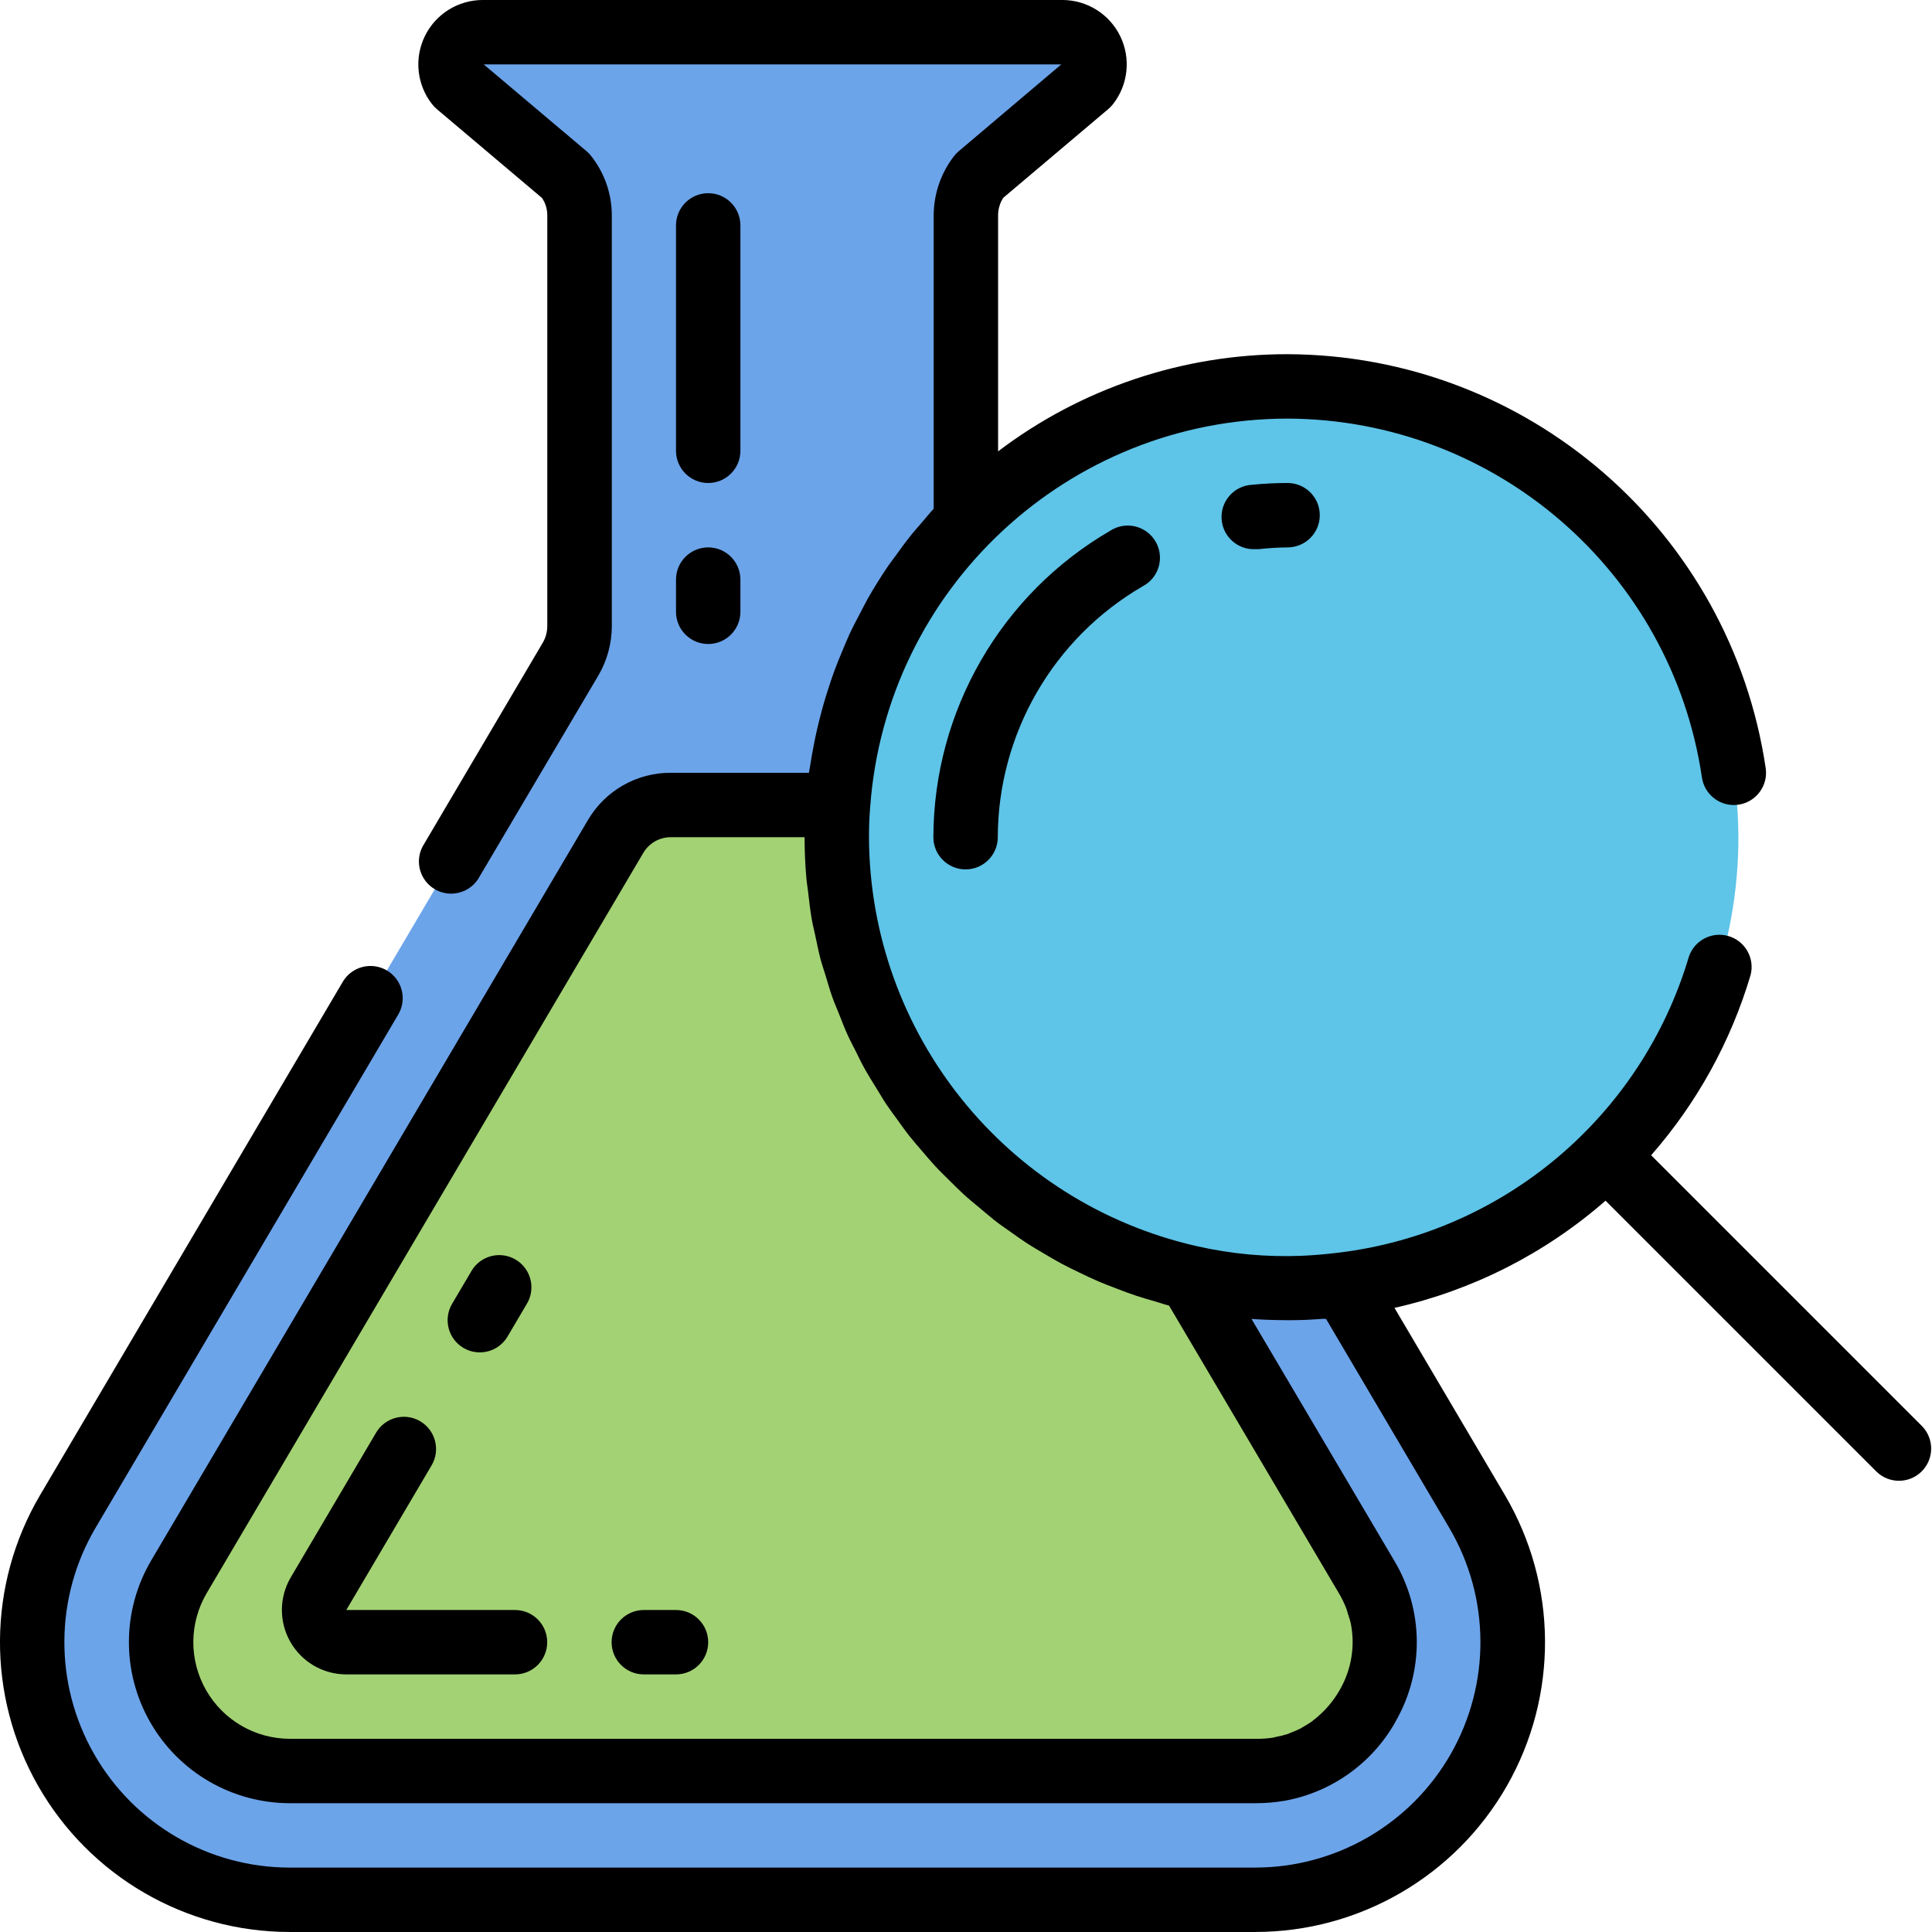 <svg height="512pt" viewBox="0 0 512 512" width="512pt" xmlns="http://www.w3.org/2000/svg"><path d="m332.688 503.465h-255.914c-24.492-.008-47.098-13.137-59.246-34.398-12.152-21.266-11.977-47.41.449-68.512l133.207-225.879c1.551-2.637 2.375-5.641 2.391-8.703v-108.883c.008-3.816-1.285-7.52-3.672-10.496l-28.672-24.238c-2.031-2.57-2.41-6.082-.973-9.027 1.438-2.949 4.438-4.812 7.715-4.793h153.516c3.277-.02 6.277 1.844 7.715 4.793 1.438 2.945 1.059 6.457-.973 9.027l-28.672 24.238c-2.324 3.004-3.586 6.695-3.586 10.496v81.148c-19.887 20.191-31.898 46.824-33.875 75.094h-44.289c-6.031-.016-11.617 3.168-14.68 8.363l-115.711 196.184c-6.219 10.555-6.301 23.637-.215 34.273 6.086 10.633 17.402 17.191 29.656 17.18h255.828c12.254.012 23.57-6.547 29.656-17.18 6.086-10.637 6.004-23.719-.215-34.273l-46.848-79.363c8.516 1.895 17.215 2.836 25.941 2.816 4.934-.008 9.863-.32 14.762-.938l35.496 60.16c12.43 21.102 12.605 47.246.453 68.512-12.148 21.262-34.754 34.391-59.246 34.398zm0 0" fill="#6ca4ea"/><path d="m362.383 452.098c-5.988 10.754-17.383 17.371-29.695 17.234h-255.828c-12.254.012-23.57-6.547-29.656-17.18-6.086-10.637-6.004-23.719.215-34.273l115.711-196.184c3.062-5.195 8.648-8.379 14.68-8.363h44.289c-.258 2.816-.344 5.633-.344 8.535.031 55.98 38.891 104.449 93.527 116.648l46.848 79.363c6.312 10.508 6.41 23.617.254 34.219zm0 0" fill="#a3d274"/><path d="m460.688 221.867c.039 28.727-10.328 56.492-29.184 78.164-3.734 4.332-7.785 8.383-12.117 12.117-17.852 15.516-39.93 25.352-63.402 28.246-4.898.617-9.828.93-14.762.938-31.699.047-62.113-12.523-84.527-34.941-22.414-22.414-34.984-52.824-34.941-84.523 0-2.902.086-5.719.344-8.535 4.836-63.949 59.305-112.668 123.395-110.379 64.09 2.293 114.938 54.781 115.195 118.914zm0 0" fill="#5ec4e8"/><path d="m136.48 426.668h-44.707l22.605-38.332c2.395-4.062 1.043-9.293-3.016-11.688-4.059-2.395-9.293-1.043-11.688 3.016l-22.605 38.332c-3.109 5.277-3.156 11.812-.117 17.133 3.035 5.32 8.688 8.602 14.812 8.605h44.715c4.715 0 8.535-3.82 8.535-8.535 0-4.711-3.82-8.531-8.535-8.531zm0 0"/><path d="m179.148 426.668h-8.535c-4.711 0-8.531 3.82-8.531 8.531 0 4.715 3.82 8.535 8.531 8.535h8.535c4.711 0 8.531-3.82 8.531-8.535 0-4.711-3.82-8.531-8.531-8.531zm0 0"/><path d="m122.82 357.215c4.055 2.391 9.285 1.043 11.68-3.012l5.035-8.535c1.641-2.629 1.727-5.941.227-8.652-1.504-2.711-4.355-4.395-7.457-4.398-3.098-.004-5.957 1.676-7.465 4.383l-5.031 8.531c-2.395 4.059-1.047 9.289 3.012 11.684zm0 0"/><path d="m187.68 128c4.715 0 8.535-3.82 8.535-8.535v-59.73c0-4.715-3.82-8.535-8.535-8.535-4.711 0-8.531 3.82-8.531 8.535v59.73c0 4.715 3.82 8.535 8.531 8.535zm0 0"/><path d="m179.148 162.133c0 4.715 3.82 8.535 8.531 8.535 4.715 0 8.535-3.82 8.535-8.535v-8.531c0-4.715-3.82-8.535-8.535-8.535-4.711 0-8.531 3.82-8.531 8.535zm0 0"/><path d="m331.836 128.469c-4.715.234-8.344 4.246-8.109 8.961.238 4.711 4.25 8.344 8.961 8.105h.855c2.547-.285 5.113-.441 7.68-.469 4.711 0 8.531-3.82 8.531-8.531 0-4.715-3.82-8.535-8.531-8.535-3.176 0-6.301.164-9.387.469zm0 0"/><path d="m294.289 140.613c-28.98 16.812-46.852 47.75-46.934 81.254 0 4.711 3.82 8.531 8.531 8.531 4.715 0 8.535-3.82 8.535-8.531.074-27.414 14.695-52.727 38.398-66.492 2.777-1.453 4.535-4.312 4.578-7.445.043-3.133-1.637-6.039-4.375-7.566-2.734-1.527-6.09-1.434-8.734.25zm0 0"/><path d="m437.57 306.152c12.117-13.824 21.102-30.102 26.344-47.719 1.172-4.457-1.402-9.039-5.82-10.352-4.414-1.316-9.078 1.113-10.531 5.484-12.535 42.227-48.906 73.004-92.621 78.379-3.41.43-6.746.711-10 .855-9.344.379-18.695-.484-27.809-2.562-50.641-11.516-86.641-56.441-86.844-108.371 0-2.637.074-5.188.312-7.938 4.195-58.012 52.457-102.945 110.621-102.996 55.07.199 101.73 40.602 109.805 95.078.668 4.668 4.996 7.91 9.664 7.242 4.668-.672 7.91-4.996 7.242-9.664-9.32-62.863-63.164-109.488-126.711-109.723-27.699-.035-54.648 9.008-76.715 25.746v-62.523c-.008-1.652.469-3.273 1.363-4.66l27.871-23.555c.438-.371.84-.789 1.195-1.242 4.051-5.145 4.805-12.148 1.941-18.035-2.867-5.887-8.844-9.613-15.391-9.598h-153.516c-6.531-.016-12.5 3.699-15.371 9.566-2.871 5.867-2.141 12.855 1.879 18.004.367.477.785.914 1.238 1.305l27.938 23.605c.91 1.363 1.395 2.969 1.383 4.609v108.883c-.012 1.539-.426 3.043-1.203 4.371l-31.828 53.973c-2.129 4.031-.711 9.023 3.219 11.336 3.93 2.312 8.984 1.125 11.477-2.691l31.906-54c2.297-3.945 3.512-8.422 3.531-12.988v-108.883c0-5.758-1.957-11.34-5.547-15.84-.344-.426-.727-.82-1.145-1.176l-27.262-23.008h153.07l-27.215 23.039c-.461.391-.879.832-1.246 1.316-3.465 4.5-5.352 10.02-5.355 15.699v77.707c-1.094 1.168-2.082 2.422-3.125 3.625-.852 1.016-1.773 2.004-2.621 3.047-1.609 1.996-3.121 4.062-4.605 6.145-.574.801-1.195 1.57-1.75 2.387-1.953 2.875-3.781 5.82-5.488 8.832-.605 1.07-1.117 2.168-1.707 3.254-1.066 2.004-2.125 4.02-3.078 6.082-.656 1.426-1.238 2.879-1.844 4.328-.742 1.766-1.477 3.539-2.133 5.34-.582 1.59-1.102 3.184-1.621 4.789-.523 1.605-1.086 3.414-1.57 5.215-.488 1.801-.855 3.309-1.266 4.992-.406 1.68-.773 3.574-1.117 5.375-.305 1.637-.613 3.277-.852 4.934-.086.543-.215 1.082-.281 1.629h-36.574c-9.062-.055-17.461 4.738-22.027 12.57l-115.711 196.172c-7.773 13.195-7.879 29.543-.273 42.84 7.602 13.293 21.746 21.492 37.062 21.484h255.828c2.629.004 5.25-.215 7.844-.656 12.363-2.27 23.082-9.91 29.258-20.855v-.051c7.688-13.254 7.562-29.641-.332-42.77l-37.793-64c3.039.219 6.094.316 9.172.324l.387.008h.102.852c2.715 0 5.453-.145 8.234-.352h1l32.715 55.469c10.824 18.457 10.949 41.293.328 59.867-10.621 18.574-30.367 30.051-51.766 30.082h-255.914c-21.43-.008-41.211-11.496-51.84-30.102-10.633-18.605-10.48-41.477.391-59.941l80.215-136.023c1.547-2.625 1.578-5.879.078-8.531-1.5-2.656-4.301-4.309-7.352-4.336-3.047-.027-5.883 1.57-7.43 4.199l-80.215 136.027c-13.98 23.742-14.172 53.152-.504 77.074 13.668 23.922 39.105 38.691 66.656 38.699h255.914c27.551-.012 52.984-14.781 66.648-38.703 13.668-23.922 13.473-53.328-.508-77.07l-29.27-49.621c20.719-4.66 39.945-14.426 55.93-28.406l71.832 71.832c3.348 3.234 8.672 3.191 11.965-.102 3.289-3.293 3.336-8.613.102-11.961zm-360.711 154.648c-9.191.008-17.68-4.91-22.242-12.883-4.566-7.977-4.504-17.785.156-25.707l115.703-196.172c1.523-2.598 4.316-4.191 7.332-4.172h35.414c0 3.688.16 7.34.484 10.965.102 1.211.324 2.406.461 3.609.281 2.391.539 4.789.949 7.133.246 1.445.621 2.852.918 4.27.445 2.082.855 4.18 1.383 6.227.402 1.504.914 2.973 1.367 4.457.578 1.918 1.117 3.848 1.793 5.734.543 1.535 1.203 3.02 1.801 4.52.715 1.785 1.379 3.586 2.176 5.328.68 1.516 1.477 2.984 2.219 4.469.852 1.707 1.629 3.355 2.559 4.984.852 1.484 1.707 2.91 2.637 4.371.93 1.457 1.852 3.121 2.859 4.633 1.008 1.508 2.004 2.816 3.012 4.207 1.008 1.391 2.082 2.926 3.191 4.324 1.109 1.402 2.227 2.656 3.355 3.977 1.125 1.324 2.301 2.723 3.516 4.027 1.211 1.309 2.445 2.484 3.684 3.715 1.238 1.227 2.5 2.508 3.809 3.703 1.305 1.195 2.66 2.305 4.008 3.414s2.688 2.293 4.098 3.41c1.406 1.121 2.832 2.074 4.266 3.09s2.895 2.074 4.387 3.047c1.492.973 2.996 1.836 4.504 2.723 1.512.887 3.09 1.844 4.688 2.695 1.594.855 3.105 1.57 4.676 2.332 1.57.758 3.309 1.602 5.008 2.328 1.699.727 3.199 1.289 4.812 1.902 1.766.684 3.523 1.348 5.324 1.945 1.621.539 3.262 1 4.91 1.477 1.254.359 2.465.793 3.734 1.117l45.008 76.223c.77 1.305 1.434 2.672 1.988 4.086.188.477.27.93.418 1.398.27.855.578 1.707.758 2.562 1.176 5.949.168 12.121-2.832 17.391l-.129.238c-1.789 3.129-4.191 5.867-7.059 8.055-.109.086-.188.172-.289.246-.684.488-1.441.93-2.211 1.375-.262.152-.477.324-.75.461-.828.422-1.684.793-2.559 1.109-.301.121-.555.266-.855.375-1.02.316-2.055.574-3.105.77-.297.059-.562.16-.852.211-1.539.227-3.098.328-4.652.301zm0 0"/></svg>